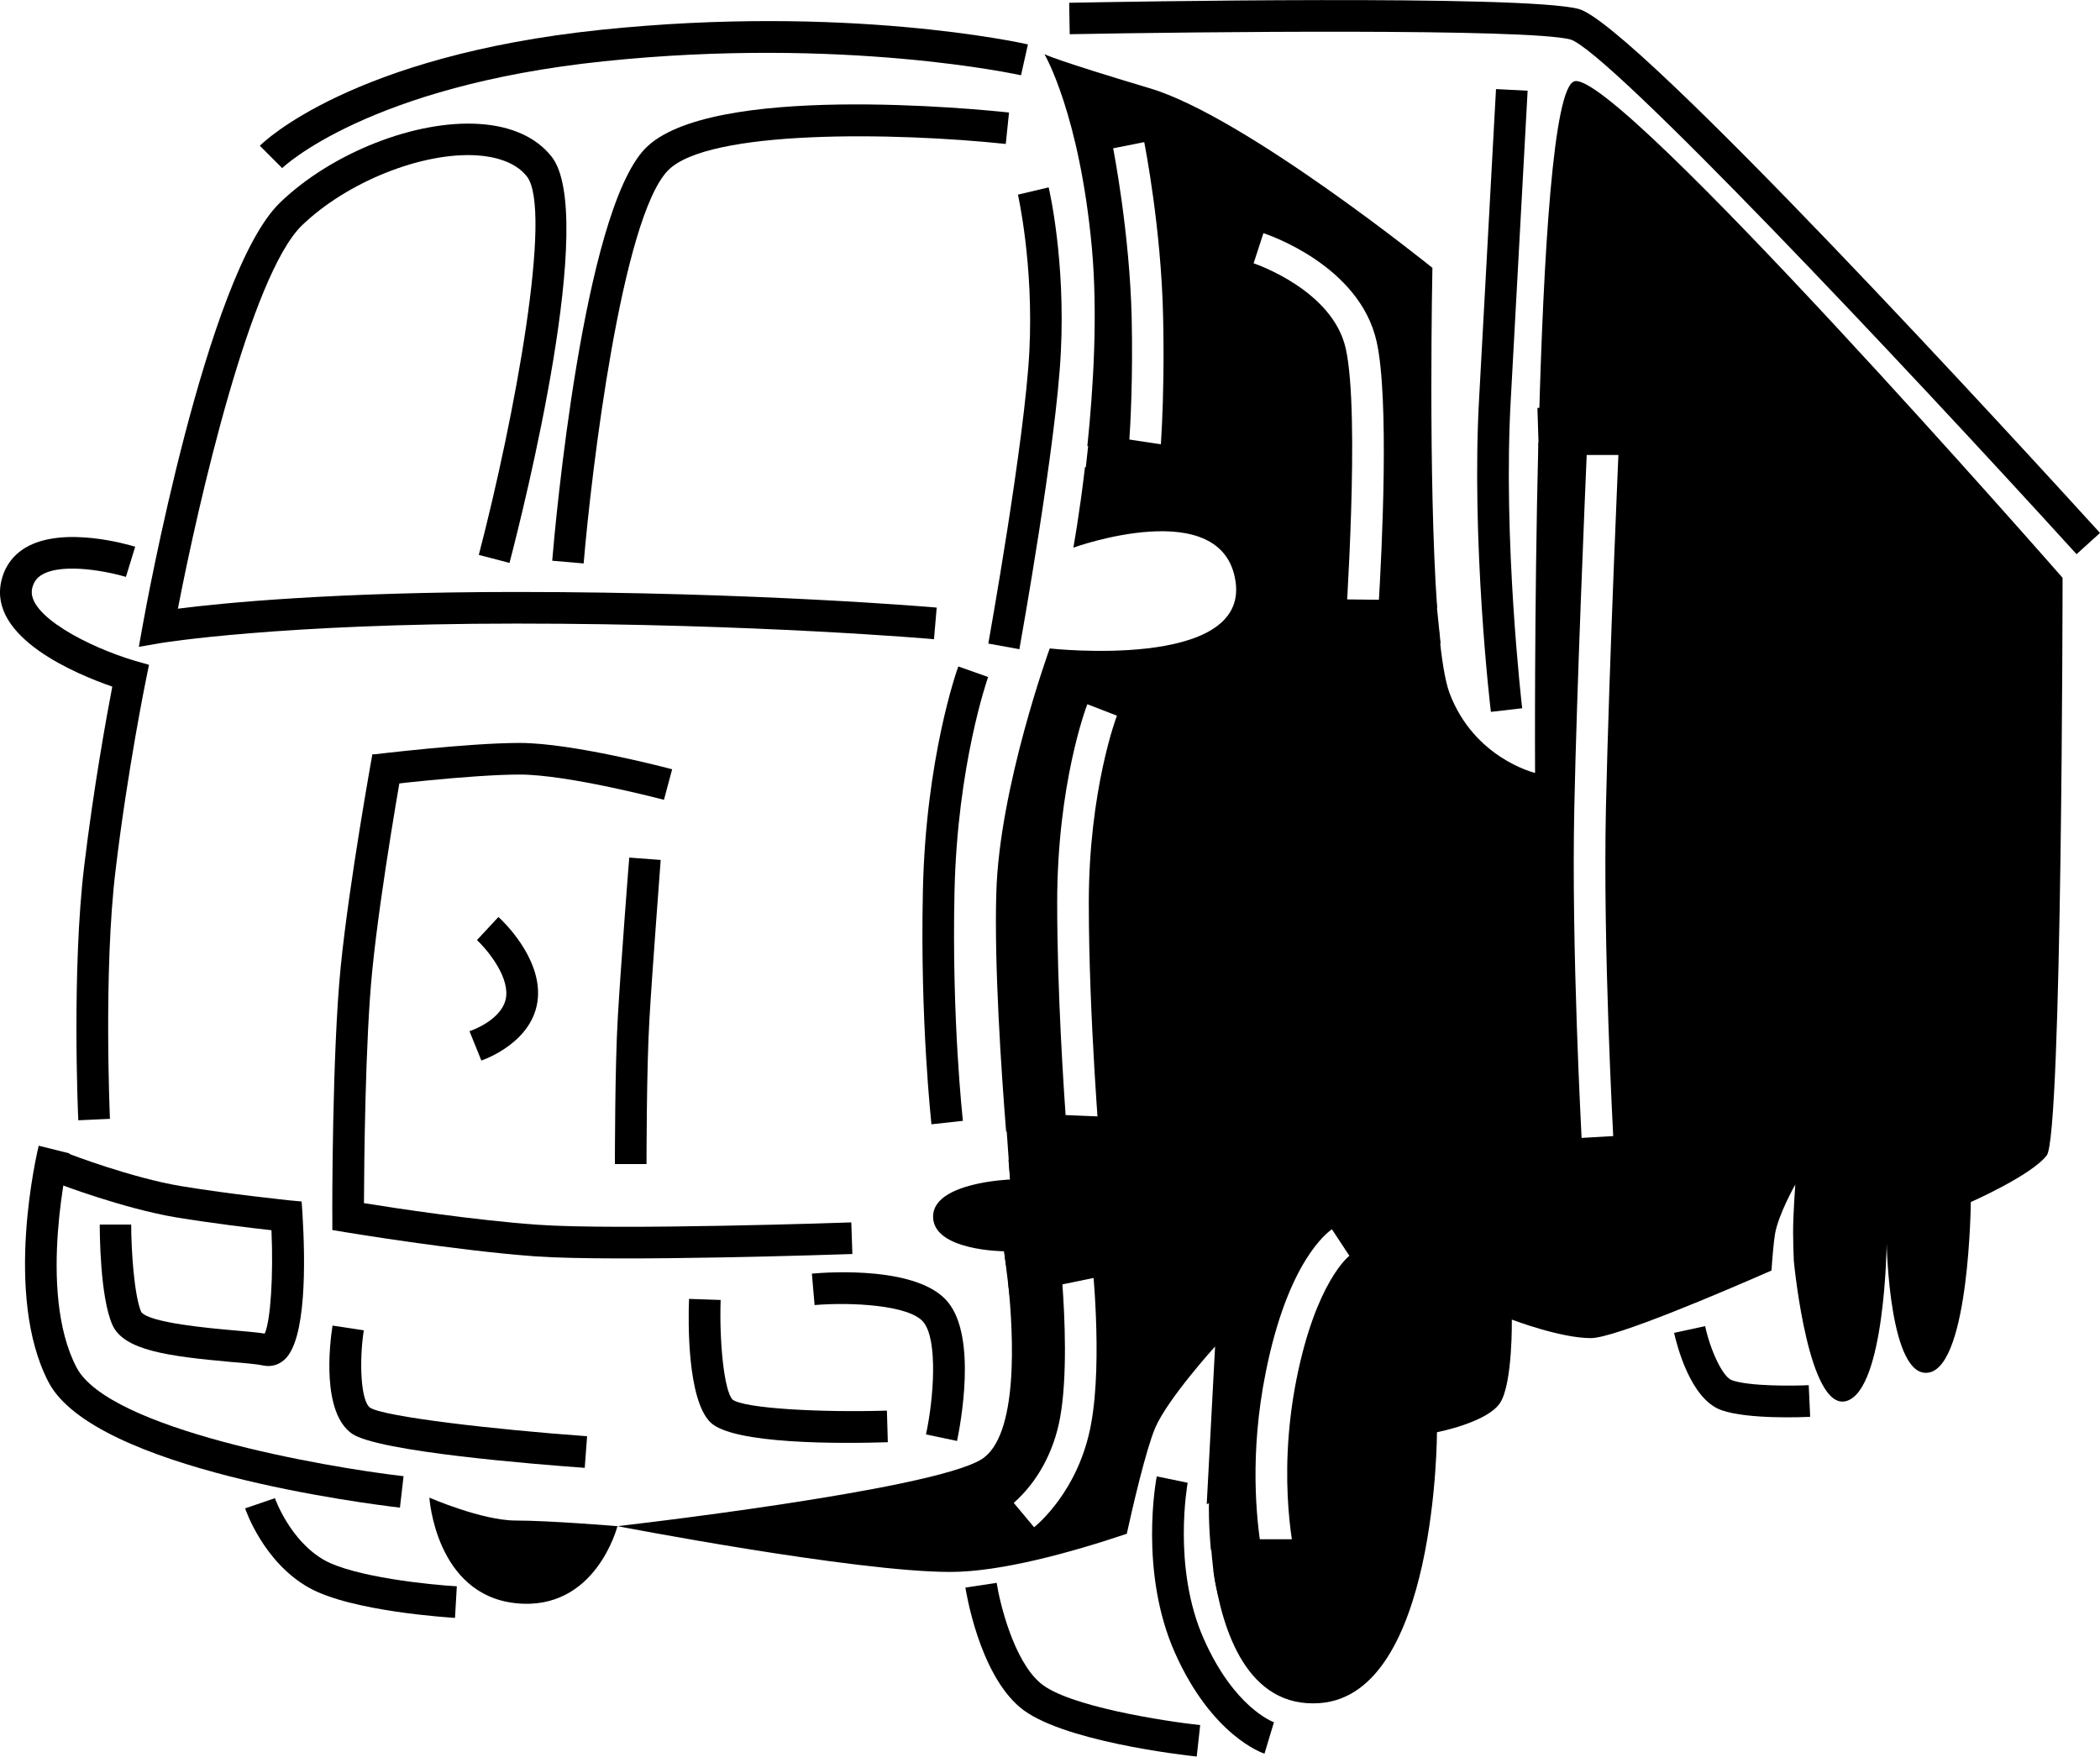 <?xml version="1.0" encoding="UTF-8"?>
<!DOCTYPE svg PUBLIC "-//W3C//DTD SVG 1.1//EN" "http://www.w3.org/Graphics/SVG/1.1/DTD/svg11.dtd">
<!-- Creator: CorelDRAW -->
<svg xmlns="http://www.w3.org/2000/svg" xml:space="preserve" width="115.566mm" height="96.683mm" version="1.1" style="shape-rendering:geometricPrecision; text-rendering:geometricPrecision; image-rendering:optimizeQuality; fill-rule:evenodd; clip-rule:evenodd"
viewBox="0 0 11557 9668"
 xmlns:xlink="http://www.w3.org/1999/xlink">
 <defs>
  <style type="text/css">
   <![CDATA[
    .fil2 {fill:black;fill-rule:nonzero}
    .fil0 {fill:black;fill-rule:nonzero}
    .fil1 {fill:black;fill-rule:nonzero}
   ]]>
  </style>
 </defs>
 <g id="Layer_x0020_1">
  <g id="vc076086.ai">
   <g>
    <path class="fil0" d="M2843 3258c-1013,0 -1621,61 -1864,92 114,-590 401,-1837 683,-2110 248,-239 662,-405 965,-385 87,6 205,31 272,115 145,182 -67,1328 -264,2084l169 44c83,-318 483,-1920 231,-2237 -84,-106 -222,-168 -397,-179 -352,-23 -813,159 -1097,433 -405,391 -741,2244 -755,2323l-22 122 122 -21c7,-1 647,-107 1957,-107 1316,0 2287,85 2297,86l15 -174c-9,-1 -989,-86 -2312,-86z"/>
    <path class="fil1" d="M743 3637c-248,-73 -600,-251 -566,-399 8,-34 25,-58 54,-75 120,-70 380,-13 462,12l51 -166c-39,-12 -393,-116 -600,3 -71,41 -119,106 -137,187 -71,311 412,511 611,580 -31,161 -103,557 -155,991 -68,566 -34,1362 -32,1396l174 -8c0,-8 -36,-816 31,-1368 66,-554 167,-1047 168,-1052l16 -79c0,0 -77,-22 -77,-22z"/>
    <path class="fil2" d="M213 6306c-8,34 -196,821 54,1301 251,482 1762,671 1934,691l20 -173c-441,-51 -1623,-259 -1800,-599 -220,-422 -40,-1171 -39,-1178l-169 -42z"/>
    <path class="fil2" d="M1830 7296c-17,110 -59,478 107,595 145,100 1018,169 1281,188l13 -174c-513,-37 -1116,-107 -1194,-157 -52,-36 -61,-255 -35,-426l-172 -26z"/>
    <path class="fil2" d="M5887 188c687,-13 2521,-33 2756,29 212,67 1821,1773 2785,2833l129 -117c-425,-467 -2562,-2803 -2869,-2884 -302,-80 -2549,-39 -2804,-34l3 173z"/>
    <path class="fil2" d="M5602 1071l0 -1c0,4 87,379 63,862 -25,491 -224,1598 -226,1610l171 31c8,-46 203,-1130 228,-1632 26,-509 -63,-894 -67,-910l-169 40z"/>
    <path class="fil2" d="M5274 3668c-8,20 -180,508 -195,1236 -16,720 47,1279 47,1284l173 -19c0,-6 -62,-553 -46,-1261 15,-698 183,-1177 185,-1182l-164 -58z"/>
    <path class="fil2" d="M8233 490l-92 1686c-47,799 62,1733 64,1742l172 -20c-1,-9 -108,-928 -62,-1712l92 -1687 -174 -9z"/>
    <path class="fil2" d="M6605 9495c-194,-21 -729,-103 -879,-231 -147,-124 -224,-441 -241,-552l-172 26c3,18 73,467 300,659 218,185 896,263 973,271l19 -173z"/>
    <path class="fil2" d="M9213 7336c14,61 88,366 262,426 146,51 453,38 487,36l-8 -174c-84,4 -325,7 -422,-27 -53,-18 -121,-171 -148,-298l-171 37z"/>
    <path class="fil2" d="M6366 8126c-4,21 -98,525 100,971 203,456 481,552 493,555l52 -173 1 1c-9,-4 -220,-82 -387,-459 -175,-394 -89,-855 -89,-860l-170 -35z"/>
    <path class="fil2" d="M1349 8302c4,12 101,294 348,435 235,134 784,166 807,168l10 -174c-147,-8 -565,-51 -731,-145 -188,-108 -269,-337 -270,-340l-164 56z"/>
    <path class="fil2" d="M3398 8400c0,0 -119,471 -560,424 -441,-47 -475,-581 -475,-581 0,0 289,126 475,126 186,0 560,31 560,31z"/>
    <path class="fil2" d="M4685 6728c-14,1 -1293,44 -1724,13 -343,-24 -786,-91 -958,-119 1,-223 7,-900 46,-1283 46,-462 170,-1148 171,-1155l-171 -31c-1,7 -127,699 -174,1169 -47,469 -47,1337 -46,1375l0 73 72 12c6,1 607,101 1047,133 441,31 1690,-11 1743,-13l-6 -174z"/>
    <path class="fil2" d="M2069 4326c5,0 517,-63 791,-63 268,0 789,138 794,139l45 -168c-22,-6 -548,-145 -839,-145 -285,0 -790,62 -812,64l21 173z"/>
    <path class="fil2" d="M1665 6687l-5 -74 -74 -7c-3,-1 -314,-32 -591,-78 -270,-45 -613,-176 -616,-178l-63 163c15,6 362,138 651,187 200,33 417,59 527,71 11,254 -5,497 -37,569 -45,-7 -104,-12 -172,-18 -127,-11 -464,-41 -508,-101 -39,-92 -55,-344 -55,-481l-173 0c0,40 1,399 70,553 63,140 309,172 651,203 74,6 144,12 181,20 41,8 81,-3 113,-31 124,-108 116,-546 101,-798z"/>
    <path class="fil2" d="M3792 7149c-5,127 -10,551 117,679 124,123 725,118 977,110l-5 -174c-358,11 -785,-11 -850,-61 0,0 0,1 1,1 -48,-49 -74,-328 -66,-549l-174 -6z"/>
    <path class="fil2" d="M4483 7183c203,-17 523,0 599,94 80,97 57,420 14,618l171 36c19,-93 110,-569 -50,-764 -161,-198 -652,-166 -749,-157l15 173z"/>
    <path class="fil2" d="M2625 5174c48,45 171,187 161,306 -10,128 -190,191 -192,192l-5 1c-1,0 -5,3 -5,3l65 161c12,-4 290,-100 311,-343 19,-224 -192,-425 -217,-447l-118 127z"/>
    <path class="fil2" d="M3463 4720c-1,6 -48,616 -63,880 -16,267 -16,785 -16,807l174 0c0,-6 0,-535 16,-796 15,-264 62,-872 62,-878l-173 -13z"/>
    <path class="fil2" d="M3212 3101c43,-512 210,-1897 463,-2162 219,-229 1257,-211 1860,-147l18 -173c-168,-18 -1654,-166 -2004,200 -340,357 -494,2072 -510,2267l173 15z"/>
    <path class="fil2" d="M5657 244c-40,-9 -1003,-221 -2352,-80 -1365,143 -1855,617 -1875,638l123 123 0 0c4,-5 475,-453 1770,-588 1321,-138 2287,75 2296,77l38 -170z"/>
    <path class="fil2" d="M8665 447c-117,31 -171,960 -196,1892l396 0 0 17 48 2c-1,13 -58,1311 -75,2087 -17,773 40,1798 40,1808l-174 10c0,-11 -57,-1042 -40,-1822 14,-662 58,-1703 71,-2006l-269 0c-23,923 -18,1819 -18,1819 0,0 -335,-79 -471,-440 -25,-68 -45,-194 -59,-353l-340 0c0,7 0,12 -1,14l-173 -12c0,-12 83,-1185 2,-1545 -72,-323 -503,-468 -507,-469l0 0 54 -166c21,7 529,176 623,597 70,313 30,1142 10,1465l323 0c-50,-705 -26,-1871 -26,-1871 0,0 -1029,-831 -1554,-988 -526,-157 -581,-188 -581,-188 0,0 193,328 261,1067 33,364 8,772 -25,1090l229 0c9,-126 22,-380 15,-705 -11,-470 -101,-929 -102,-934l171 -34c4,20 94,479 104,964 11,482 -20,801 -21,815l-89 -10 0 20 -320 0c-31,264 -64,443 -64,443 0,0 825,-298 893,189 68,487 -1023,366 -1023,366 0,0 -278,764 -294,1345 -12,394 27,978 54,1314l334 0c-18,-237 -53,-775 -53,-1259 0,-653 159,-1076 166,-1093l163 63c-2,3 -155,409 -155,1030 0,632 62,1360 62,1367l-53 5 0 42 -451 0c6,68 9,109 9,109 0,0 -424,15 -424,204 0,189 391,191 391,191 0,0 4,28 10,76l302 0c-3,-27 -4,-44 -5,-45l173 -19c3,23 64,582 -1,936 -67,373 -304,563 -314,571l-112 -134c131,-116 221,-282 255,-469 41,-226 26,-556 12,-743l-298 0c30,288 59,846 -148,973 -283,172 -2002,367 -2002,367 0,0 1305,252 1831,252 282,0 671,-109 972,-210 32,-146 105,-461 156,-582 68,-160 330,-449 330,-449l-46 868c8,-3 12,-5 12,-5 0,0 -3,108 11,257l278 0c-28,-170 -66,-530 23,-974 122,-615 340,-774 365,-791l96 146c-2,1 -184,142 -291,679 -113,568 -4,997 -3,1001l-106 28 0 27 -348 0c48,330 187,756 585,727 645,-47 645,-1491 645,-1491 0,0 281,-54 349,-164 68,-110 63,-456 63,-456 0,0 266,102 435,102 132,0 732,-257 994,-372 5,-75 12,-153 19,-199 19,-112 112,-274 112,-274 0,0 -12,162 -12,262 0,55 2,115 4,158 4,44 84,832 290,771 212,-63 221,-866 221,-866 0,0 14,756 235,709 220,-48 228,-938 228,-938 0,0 334,-147 418,-257 85,-110 87,-3179 87,-3179 0,0 -2448,-2796 -2686,-2733z"/>
    <polygon class="fil2" points="5533,6124 5559,6492 6192,6462 6121,6148 "/>
    <polygon class="fil2" points="5526,6887 5556,7129 6129,7011 6043,6799 "/>
    <polygon class="fil2" points="5996,2386 6467,2457 6428,2653 5964,2677 "/>
    <polygon class="fil2" points="7268,3297 7904,3305 7928,3541 7213,3635 "/>
    <polygon class="fil2" points="8469,2504 9043,2504 9019,2213 8461,2245 "/>
    <path class="fil2" d="M6663 8472l581 0 -15 181 -495 227c0,0 -42,-117 -56,-233 -14,-116 -15,-175 -15,-175z"/>
   </g>
  </g>
 </g>
</svg>
